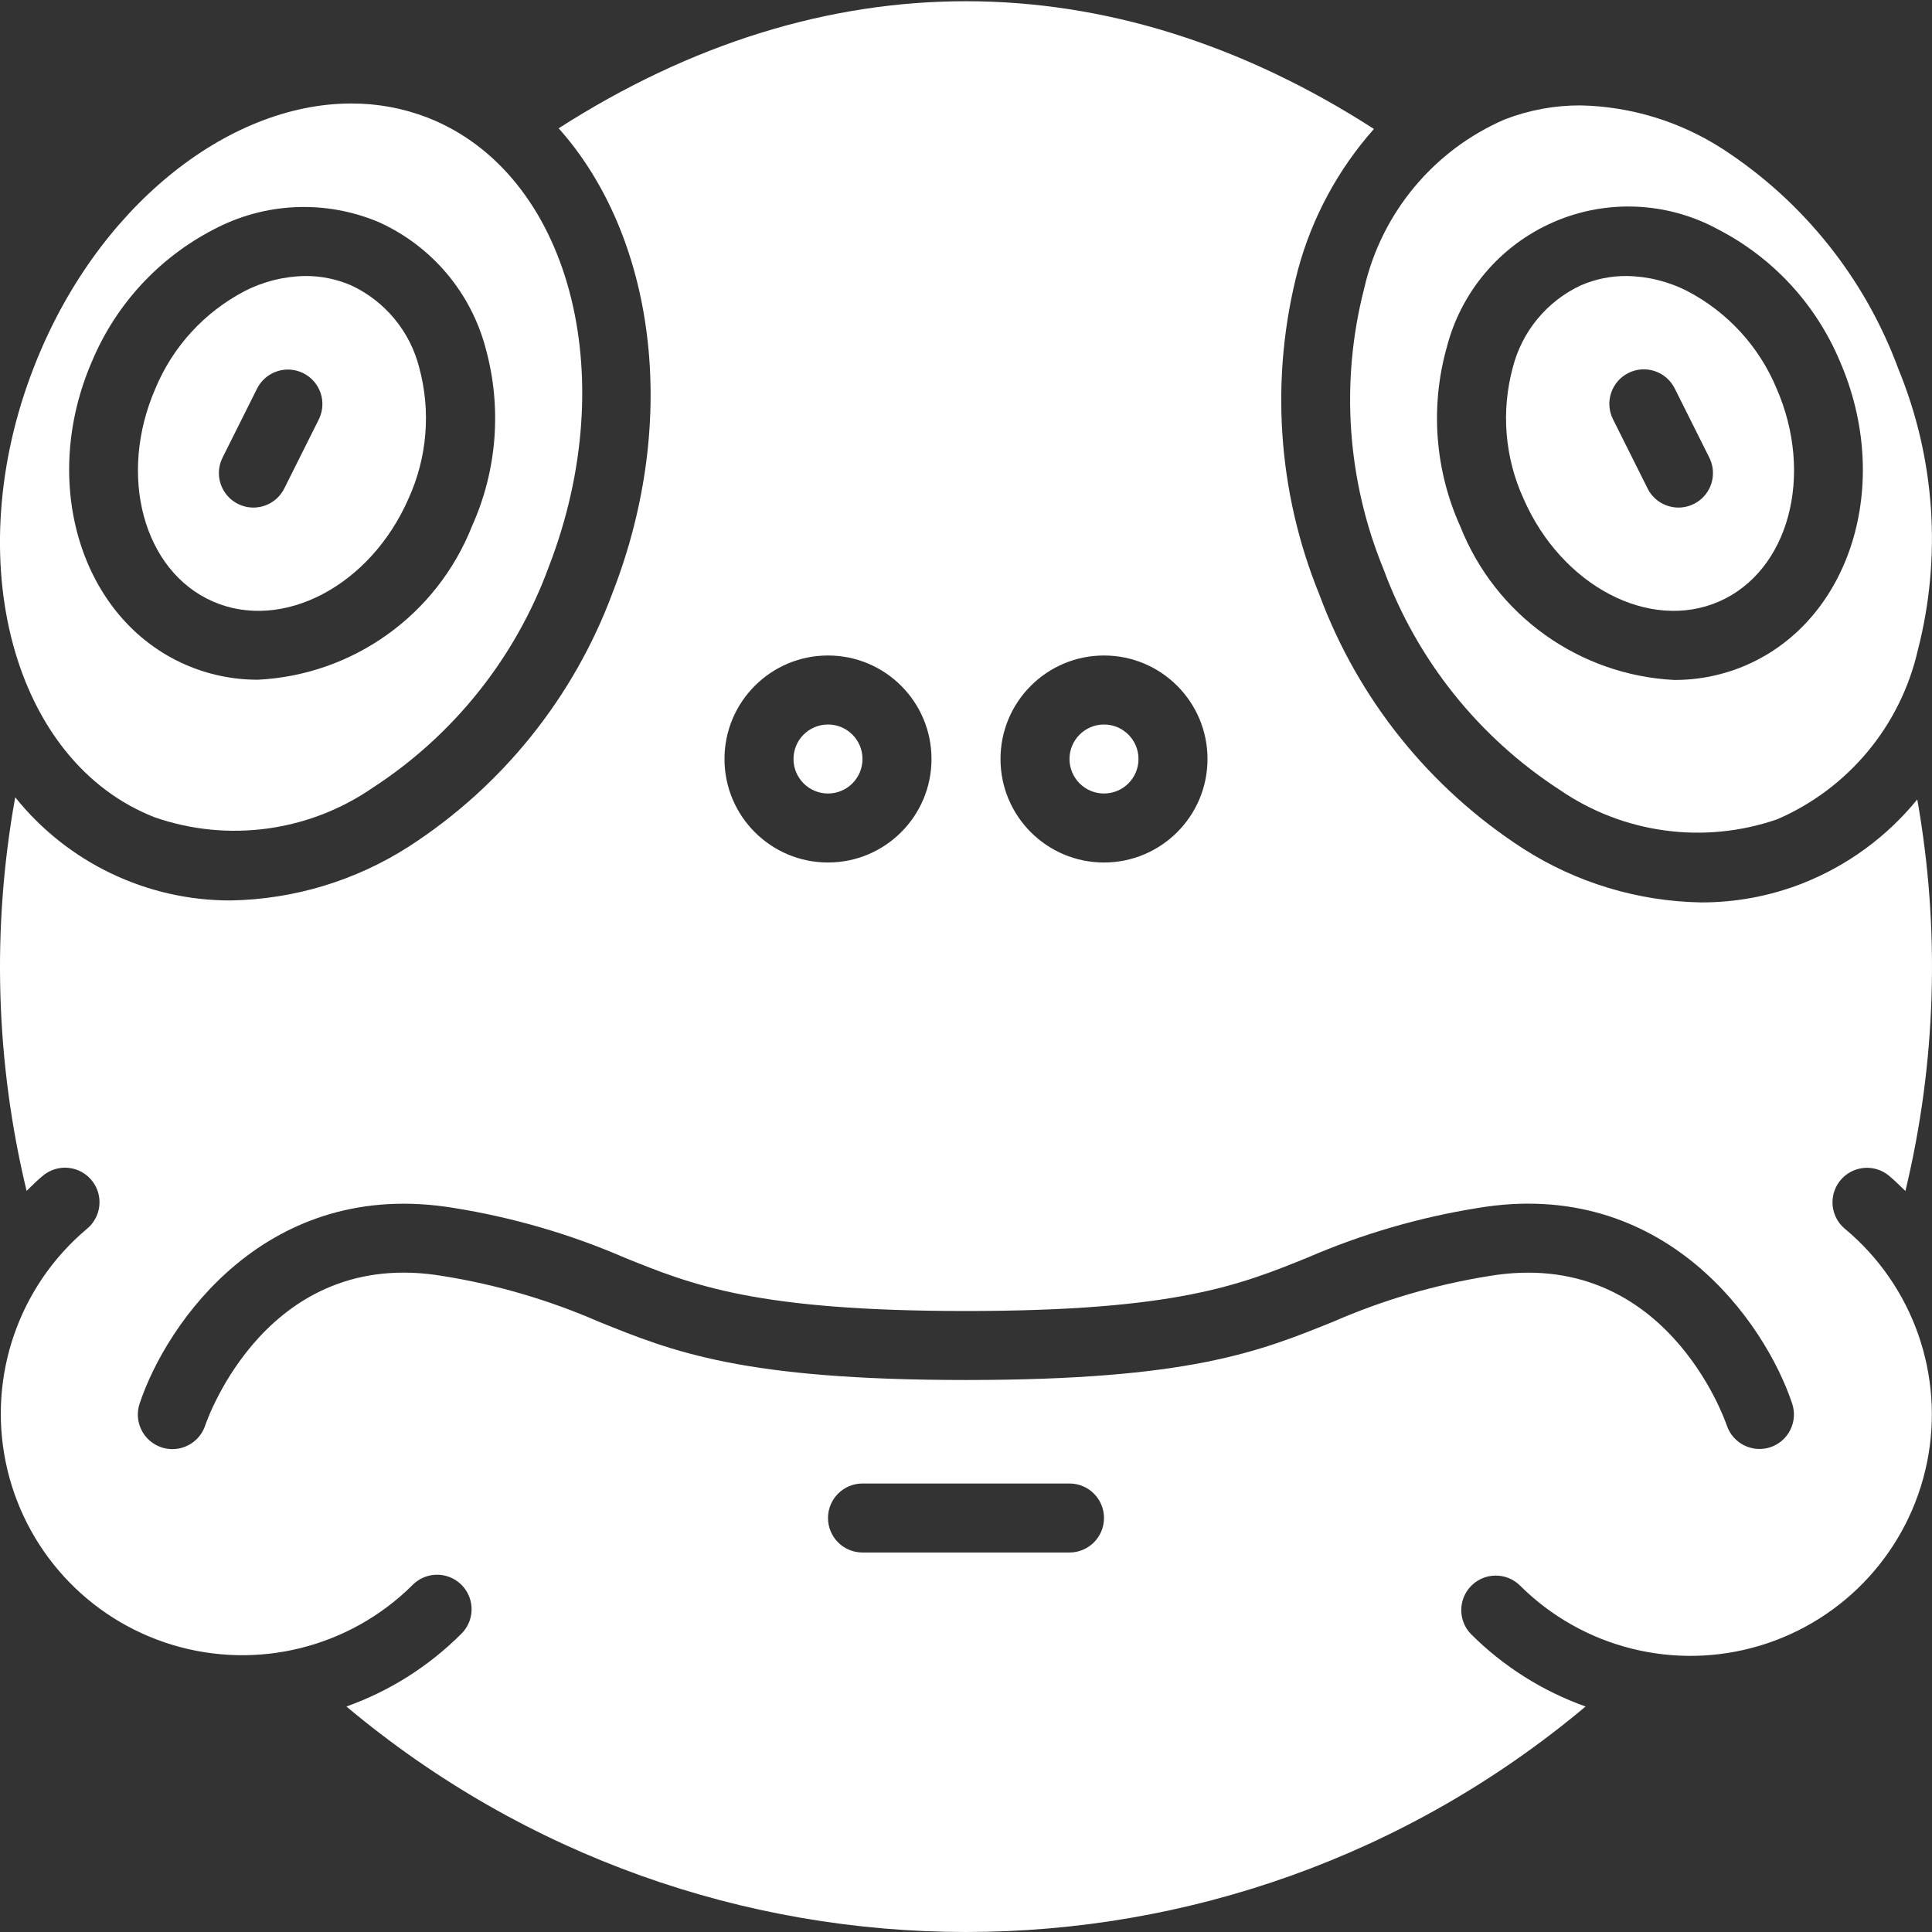 <svg width="512" height="512" viewBox="0 0 512 512" fill="none" xmlns="http://www.w3.org/2000/svg">
<rect x="0" y="0" width="512" height="512" fill="#333333" stroke="none"/>
<g clip-path="url(#clip0)">
<path d="M366.674 150.903C375.506 174.891 391.864 195.377 413.303 209.298C430.199 220.922 451.614 223.824 470.994 217.115C489.811 208.97 503.632 192.362 508.224 172.379C514.615 147.639 512.826 121.495 503.122 97.856C494.297 73.867 477.941 53.38 456.503 39.461C445.273 32.211 432.252 28.22 418.889 27.931C412.012 27.903 405.189 29.162 398.775 31.643C379.953 39.784 366.127 56.393 361.536 76.379C355.161 101.124 356.964 127.267 366.674 150.903V150.903ZM383.323 92.389C387.052 77.438 397.506 65.063 411.624 58.889C425.742 52.715 441.925 53.441 455.433 60.855C469.858 68.334 481.211 80.626 487.525 95.598C501.659 127.927 490.606 164.096 462.894 176.219C456.839 178.862 450.3 180.216 443.694 180.197C418.467 178.92 396.31 163.031 387.008 139.547C380.306 124.725 379.002 108.025 383.323 92.343V92.389Z" fill="white"/>
<path d="M292.571 210.286C297.621 210.286 301.714 206.192 301.714 201.143C301.714 196.093 297.621 192 292.571 192C287.522 192 283.429 196.093 283.429 201.143C283.429 206.192 287.522 210.286 292.571 210.286Z" fill="white"/>
<path d="M219.429 210.286C224.478 210.286 228.571 206.192 228.571 201.143C228.571 196.093 224.478 192 219.429 192C214.379 192 210.286 196.093 210.286 201.143C210.286 206.192 214.379 210.286 219.429 210.286Z" fill="white"/>
<path d="M41.042 216.613C60.424 223.32 81.84 220.415 98.734 208.786C120.174 194.87 136.532 174.387 145.362 150.4C165.239 99.264 150.848 45.769 113.216 31.131C106.791 28.656 99.96 27.4 93.074 27.429C60.224 27.429 25.362 55.067 8.96 97.362C-10.971 148.48 3.447 201.984 41.042 216.613V216.613ZM24.475 95.534C30.798 80.579 42.15 68.305 56.567 60.837C70.129 53.615 86.225 52.892 100.379 58.871C114.397 65.19 124.812 77.5 128.722 92.37C133.03 108.021 131.736 124.685 125.065 139.483C115.761 162.965 93.605 178.854 68.379 180.133C61.773 180.151 55.235 178.797 49.179 176.155C21.394 164.032 10.341 127.863 24.475 95.534Z" fill="white"/>
<path d="M500.69 311.653C502.19 312.905 503.552 314.286 504.951 315.63C513.135 281.625 514.206 246.296 508.096 211.858C500.011 221.791 489.499 229.469 477.577 234.149C469.056 237.47 459.989 239.167 450.843 239.15C434.108 238.871 417.779 233.942 403.685 224.914C378.864 208.897 359.903 185.268 349.641 157.568C338.5 130.218 336.517 99.995 343.991 71.424C347.73 57.622 354.615 44.873 364.105 34.176C294.135 -10.88 218.203 -10.971 148.05 34.002C173.358 62.345 180.37 110.72 162.359 157.029C152.092 184.723 133.131 208.348 108.315 224.366C94.221 233.398 77.894 238.336 61.157 238.629C38.947 238.685 17.921 228.622 4.032 211.291C-2.22 245.894 -1.192 281.419 7.049 315.602C8.448 314.258 9.792 312.859 11.31 311.625C13.813 309.5 17.264 308.881 20.35 310.003C23.436 311.125 25.683 313.816 26.238 317.053C26.792 320.289 25.568 323.575 23.031 325.659C5.051 340.774 -3.204 364.523 1.524 387.531C6.252 410.539 23.204 429.108 45.687 435.908C68.17 442.708 92.571 436.645 109.257 420.114C111.553 417.738 114.952 416.784 118.149 417.621C121.345 418.458 123.842 420.954 124.678 424.151C125.515 427.347 124.562 430.747 122.185 433.042C113.605 441.613 103.228 448.171 91.803 452.242C186.769 531.919 325.231 531.919 420.197 452.242C408.772 448.171 398.395 441.613 389.815 433.042C386.35 429.455 386.4 423.752 389.926 420.226C393.453 416.699 399.155 416.649 402.743 420.114C419.406 436.75 443.857 442.892 466.404 436.107C488.95 429.322 505.95 410.705 510.665 387.637C515.379 364.568 507.046 340.774 488.969 325.687C486.432 323.602 485.208 320.317 485.762 317.08C486.317 313.844 488.564 311.153 491.65 310.031C494.736 308.909 498.187 309.528 500.69 311.653V311.653ZM292.571 173.714C307.72 173.714 320 185.994 320 201.143C320 216.291 307.72 228.571 292.571 228.571C277.423 228.571 265.143 216.291 265.143 201.143C265.143 185.994 277.423 173.714 292.571 173.714ZM219.429 173.714C234.577 173.714 246.857 185.994 246.857 201.143C246.857 216.291 234.577 228.571 219.429 228.571C204.28 228.571 192 216.291 192 201.143C192 185.994 204.28 173.714 219.429 173.714ZM283.429 411.429H228.571C223.522 411.429 219.429 407.335 219.429 402.286C219.429 397.236 223.522 393.143 228.571 393.143H283.429C288.478 393.143 292.571 397.236 292.571 402.286C292.571 407.335 288.478 411.429 283.429 411.429ZM469.175 383.525C464.399 385.113 459.238 382.542 457.627 377.774C456.96 375.835 440.969 330.414 394.642 338.158C380.438 340.43 366.577 344.488 353.39 350.235C333.714 358.199 315.136 365.714 256 365.714C196.864 365.714 178.286 358.199 158.61 350.235C145.423 344.488 131.562 340.43 117.358 338.158C71.013 330.359 55.04 375.835 54.373 377.774C53.336 380.877 50.722 383.191 47.516 383.844C44.31 384.498 40.999 383.391 38.83 380.941C36.661 378.492 35.964 375.071 37.001 371.968C44.178 350.427 70.875 311.909 120.311 320.128C135.858 322.612 151.034 327.029 165.486 333.275C183.442 340.553 200.43 347.429 256 347.429C311.57 347.429 328.558 340.553 346.514 333.275C360.949 327.033 376.106 322.617 391.634 320.128C441.006 311.845 467.767 350.427 474.944 371.968C476.537 376.752 473.956 381.922 469.175 383.525Z" fill="white"/>
<path d="M56.43 159.406C74.907 167.461 98.149 155.246 108.251 132.16C113.215 121.28 114.227 109.009 111.113 97.463C108.684 87.838 102.053 79.816 93.056 75.621C89.258 73.978 85.162 73.135 81.024 73.143C75.358 73.207 69.785 74.594 64.75 77.193C54.16 82.749 45.84 91.825 41.225 102.857C31.131 125.952 37.952 151.323 56.43 159.406V159.406ZM59.008 121.216L68.151 102.93C70.43 98.456 75.892 96.658 80.384 98.902C84.876 101.147 86.717 106.595 84.507 111.104L75.365 129.39C73.92 132.338 71.005 134.285 67.728 134.491C64.451 134.697 61.315 133.13 59.513 130.386C57.71 127.642 57.517 124.142 59.008 121.216V121.216Z" fill="white"/>
<path d="M455.57 159.406C474.048 151.323 480.869 125.952 470.775 102.857C466.16 91.825 457.84 82.749 447.25 77.193C442.215 74.594 436.642 73.207 430.976 73.143C426.837 73.129 422.741 73.973 418.944 75.621C409.947 79.816 403.316 87.838 400.887 97.463C397.773 109.009 398.785 121.28 403.749 132.16C413.842 155.237 437.083 167.461 455.57 159.406V159.406ZM431.543 98.843C433.712 97.758 436.223 97.579 438.524 98.345C440.825 99.112 442.728 100.761 443.813 102.93L452.955 121.216C454.446 124.142 454.253 127.642 452.451 130.386C450.648 133.13 447.512 134.697 444.235 134.491C440.959 134.285 438.044 132.338 436.599 129.39L427.456 111.104C425.201 106.59 427.031 101.102 431.543 98.843Z" fill="white"/>
</g>
<defs>
<clipPath id="clip0">
<rect width="512" height="512" fill="white"/>
</clipPath>
</defs>
</svg>
